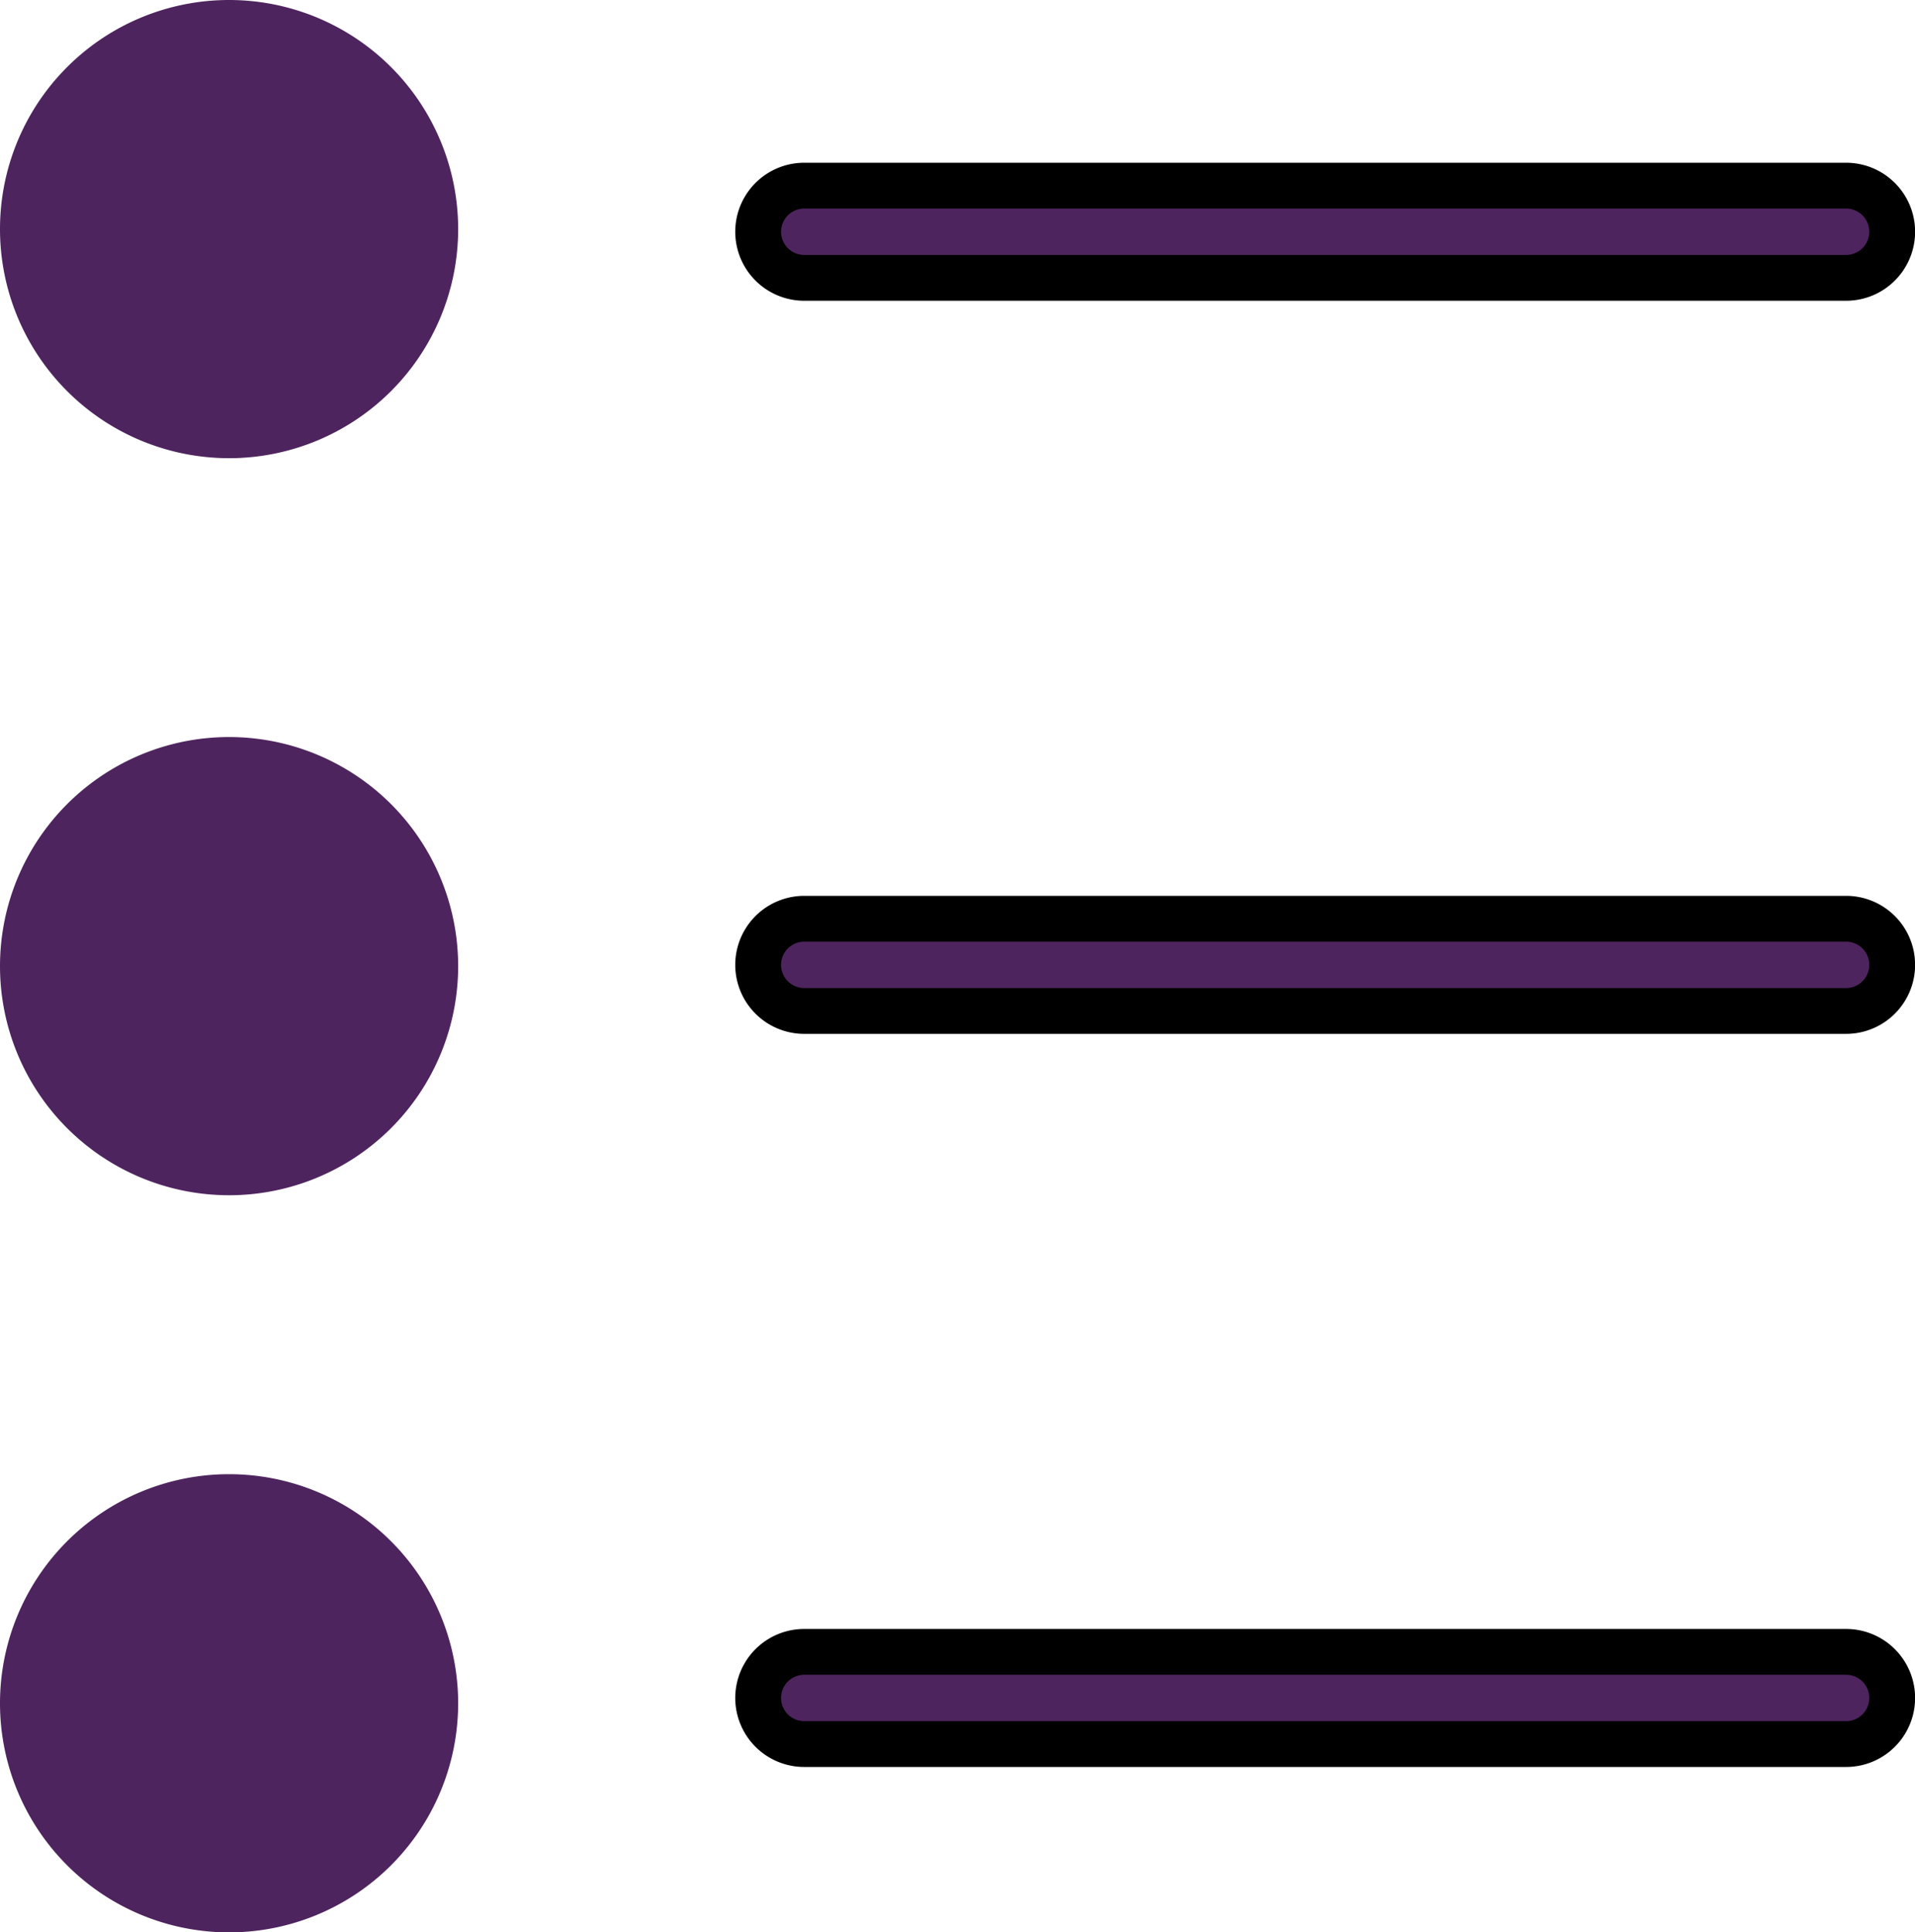 <svg xmlns="http://www.w3.org/2000/svg" width="20.899" height="21.086" viewBox="0 0 20.899 21.086">
  <g id="list-view" transform="translate(-153.31 -71.6)">
    <path id="Path_202" data-name="Path 202" d="M144.71,226.5a2.5,2.5,0,1,1-2.5-2.5,2.5,2.5,0,0,1,2.5,2.5" transform="translate(13.6 -144.357)" fill="#4e245e"/>
    <path id="Path_203" data-name="Path 203" d="M291.013,268.57h-11.37a.5.5,0,0,0,0,1.006h11.37a.5.5,0,0,0,0-1.006Z" transform="translate(-117.556 -186.944)" fill="#4e245e" stroke="#000" stroke-width="0.5"/>
    <path id="Path_204" data-name="Path 204" d="M144.71,66.5a2.5,2.5,0,1,1-2.5-2.5,2.5,2.5,0,0,1,2.5,2.5" transform="translate(13.6 7.6)" fill="#4e245e"/>
    <path id="Path_205" data-name="Path 205" d="M291.013,108.57h-11.37a.5.5,0,1,0,0,1.006h11.37a.5.5,0,0,0,0-1.006Z" transform="translate(-117.556 -34.944)" fill="#4e245e" stroke="#000" stroke-width="0.5"/>
    <path id="Path_206" data-name="Path 206" d="M144.71,386.5a2.5,2.5,0,1,1-2.5-2.5,2.5,2.5,0,0,1,2.5,2.5" transform="translate(13.6 -296.313)" fill="#4e245e"/>
    <path id="Path_207" data-name="Path 207" d="M291.013,428.57h-11.37a.5.5,0,1,0,0,1.006h11.37a.5.5,0,0,0,0-1.006Z" transform="translate(-117.556 -338.944)" fill="#4e245e" stroke="#000" stroke-width="0.5"/>
  </g>
</svg>
